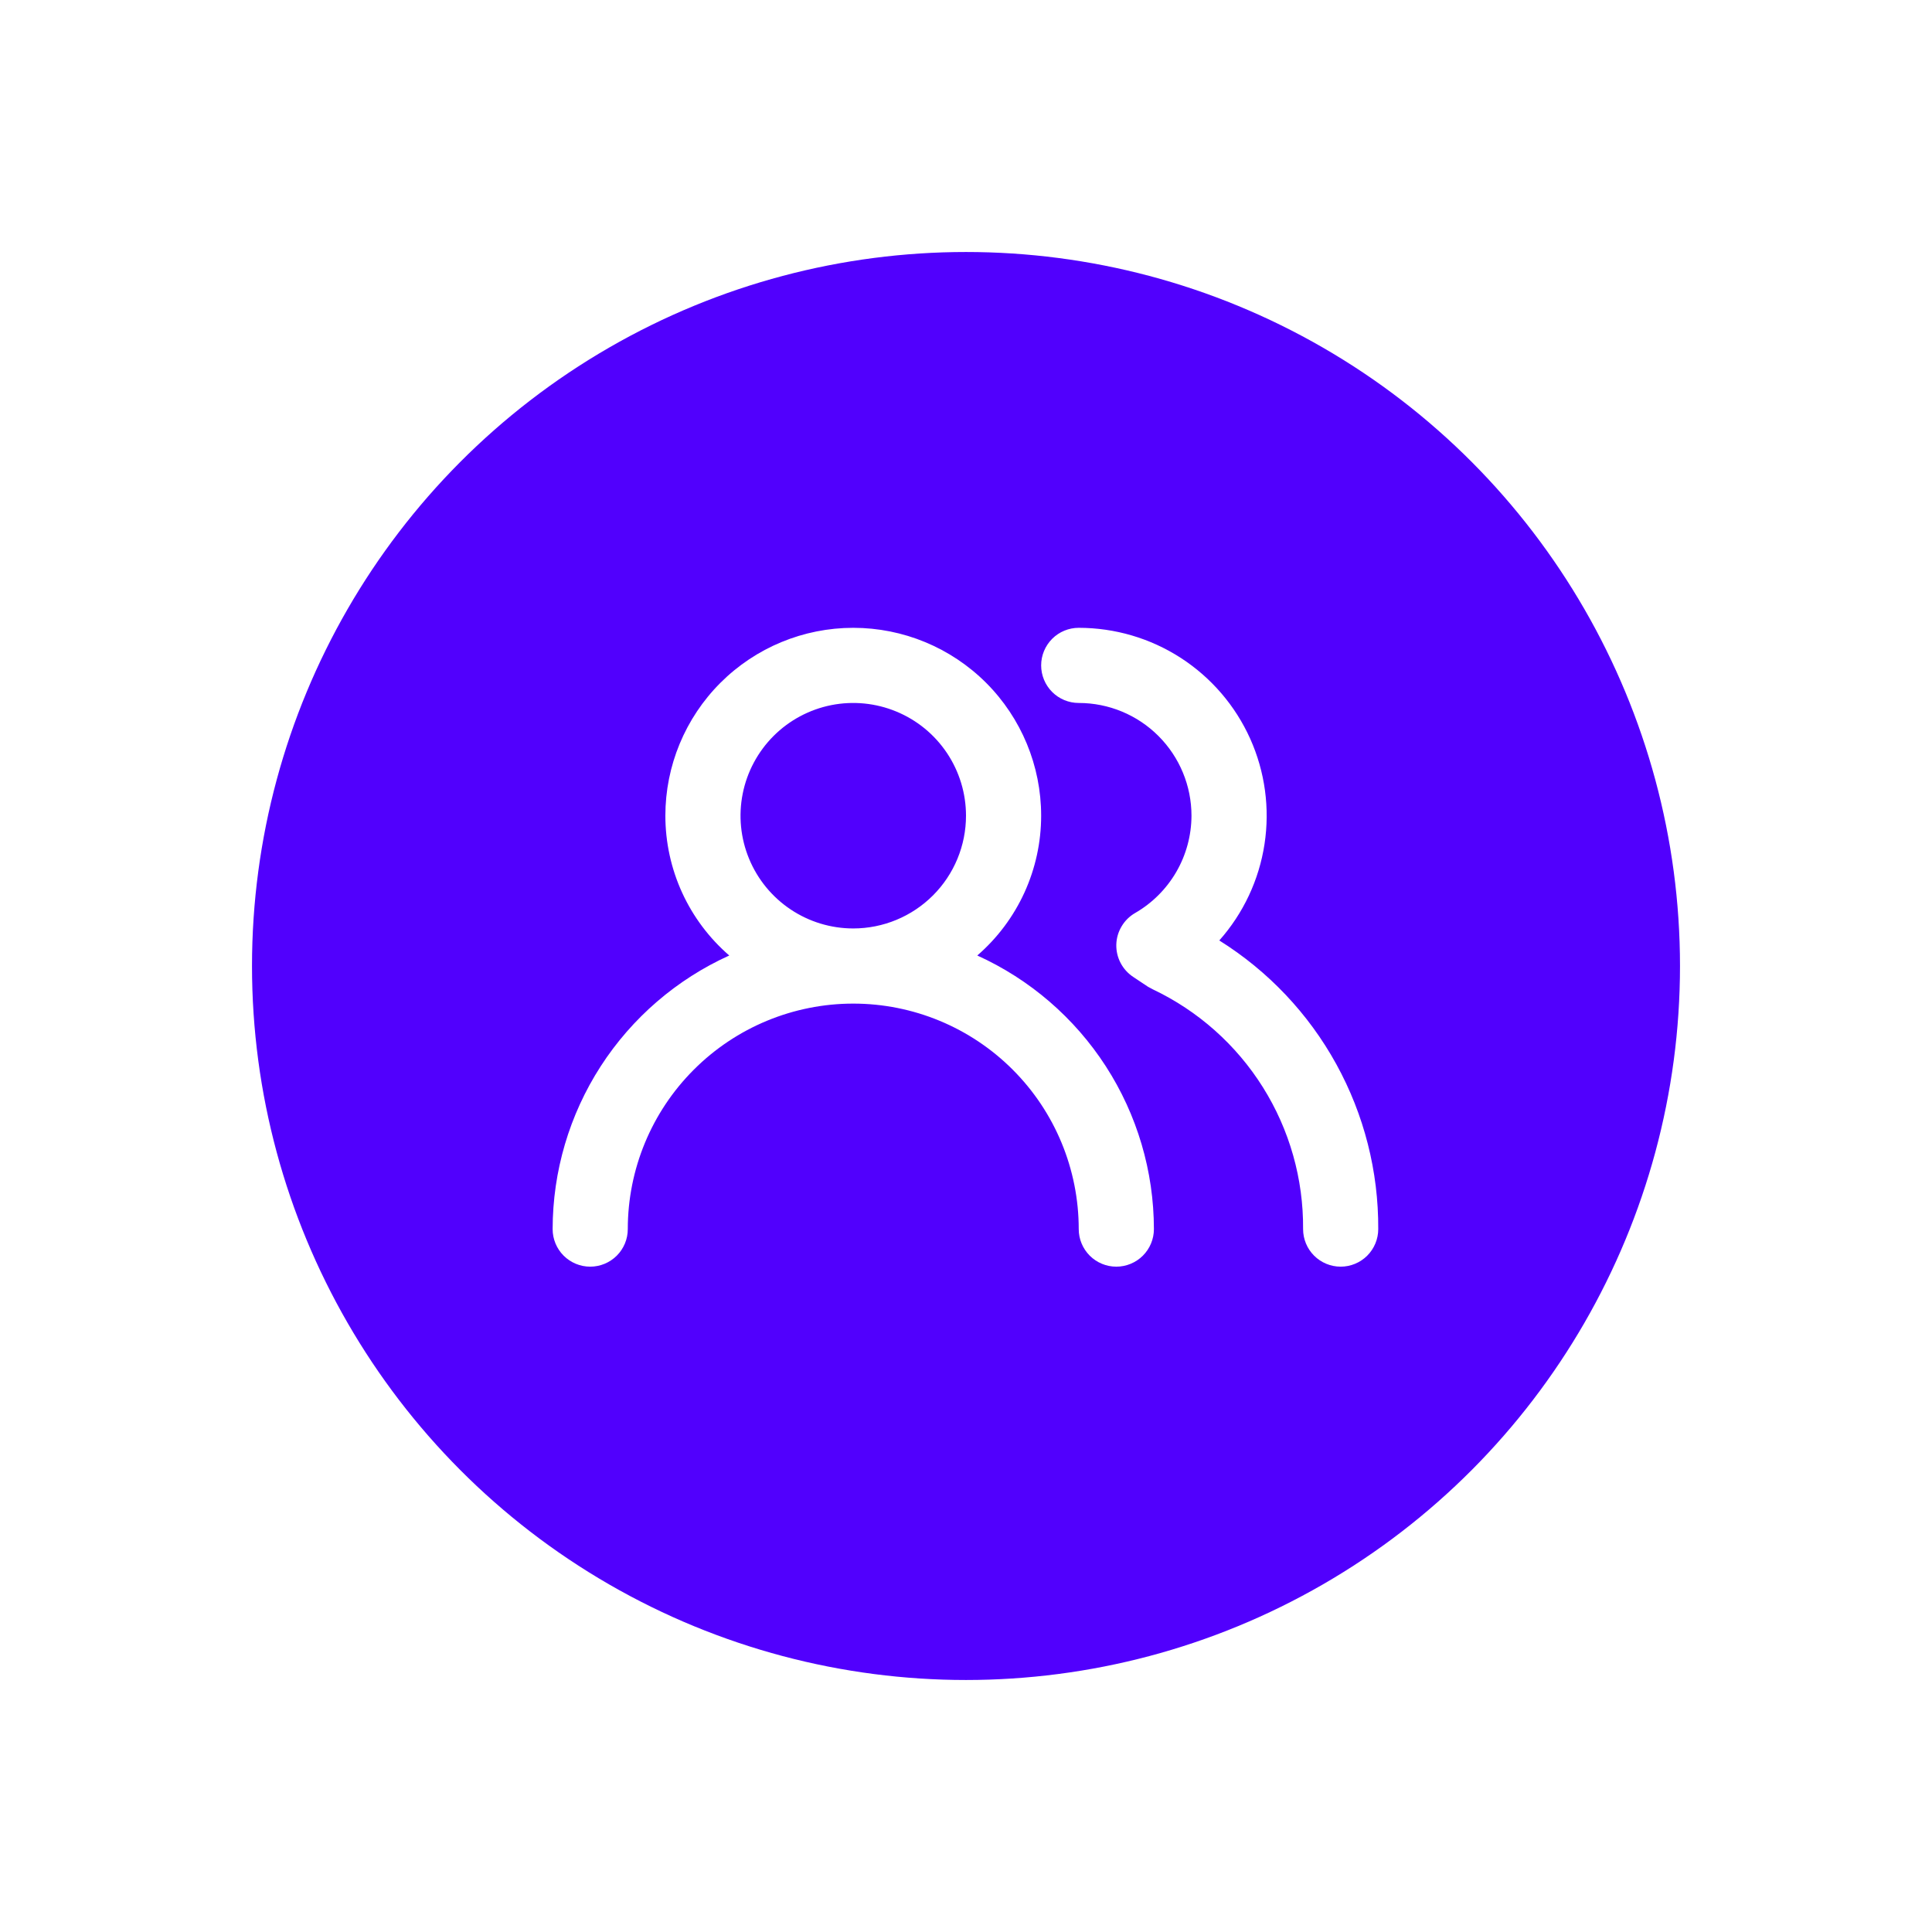 <svg width="69" height="69" viewBox="0 0 69 69" fill="none" xmlns="http://www.w3.org/2000/svg">
<g filter="url(#filter0_dd)">
<circle cx="34.5" cy="34.5" r="25.5" fill="#5100FD"/>
</g>
<path d="M34.903 34.125C35.619 33.505 36.193 32.739 36.587 31.877C36.98 31.016 37.184 30.079 37.184 29.132C37.184 27.353 36.477 25.646 35.219 24.387C33.96 23.129 32.253 22.422 30.474 22.422C28.694 22.422 26.987 23.129 25.729 24.387C24.47 25.646 23.763 27.353 23.763 29.132C23.763 30.079 23.967 31.016 24.36 31.877C24.754 32.739 25.329 33.505 26.045 34.125C24.166 34.976 22.572 36.35 21.453 38.082C20.335 39.815 19.739 41.833 19.737 43.896C19.737 44.252 19.878 44.593 20.13 44.845C20.382 45.096 20.723 45.238 21.079 45.238C21.435 45.238 21.776 45.096 22.028 44.845C22.28 44.593 22.421 44.252 22.421 43.896C22.421 41.76 23.269 39.712 24.78 38.202C26.29 36.691 28.338 35.843 30.474 35.843C32.609 35.843 34.658 36.691 36.168 38.202C37.678 39.712 38.526 41.76 38.526 43.896C38.526 44.252 38.668 44.593 38.919 44.845C39.171 45.096 39.512 45.238 39.868 45.238C40.224 45.238 40.566 45.096 40.817 44.845C41.069 44.593 41.211 44.252 41.211 43.896C41.209 41.833 40.613 39.815 39.494 38.082C38.375 36.35 36.781 34.976 34.903 34.125ZM30.474 33.159C29.677 33.159 28.899 32.923 28.237 32.48C27.575 32.038 27.059 31.409 26.754 30.673C26.449 29.938 26.369 29.128 26.525 28.347C26.68 27.566 27.064 26.849 27.627 26.285C28.19 25.722 28.907 25.339 29.688 25.183C30.469 25.028 31.279 25.108 32.014 25.413C32.75 25.717 33.379 26.233 33.821 26.895C34.264 27.558 34.5 28.336 34.5 29.132C34.5 30.2 34.076 31.224 33.321 31.979C32.566 32.734 31.541 33.159 30.474 33.159ZM43.546 33.588C44.405 32.621 44.966 31.426 45.161 30.148C45.357 28.869 45.179 27.561 44.649 26.381C44.118 25.201 43.258 24.2 42.172 23.497C41.086 22.795 39.82 22.422 38.526 22.422C38.17 22.422 37.829 22.563 37.577 22.815C37.326 23.067 37.184 23.408 37.184 23.764C37.184 24.12 37.326 24.461 37.577 24.713C37.829 24.965 38.17 25.106 38.526 25.106C39.594 25.106 40.618 25.53 41.373 26.285C42.128 27.04 42.553 28.065 42.553 29.132C42.551 29.837 42.364 30.529 42.011 31.139C41.657 31.749 41.15 32.256 40.539 32.608C40.34 32.723 40.174 32.887 40.057 33.085C39.939 33.282 39.874 33.506 39.868 33.736C39.863 33.964 39.915 34.189 40.021 34.391C40.127 34.593 40.282 34.765 40.472 34.89L40.996 35.239L41.17 35.333C42.788 36.1 44.153 37.314 45.104 38.831C46.055 40.348 46.553 42.105 46.539 43.896C46.539 44.252 46.68 44.593 46.932 44.845C47.183 45.096 47.525 45.238 47.881 45.238C48.237 45.238 48.578 45.096 48.83 44.845C49.081 44.593 49.223 44.252 49.223 43.896C49.234 41.836 48.718 39.808 47.724 38.004C46.731 36.2 45.292 34.68 43.546 33.588Z" fill="white"/>
<defs>
<filter id="filter0_dd" x="0.947" y="0.947" width="67.105" height="67.105" filterUnits="userSpaceOnUse" color-interpolation-filters="sRGB">
<feFlood flood-opacity="0" result="BackgroundImageFix"/>
<feColorMatrix in="SourceAlpha" type="matrix" values="0 0 0 0 0 0 0 0 0 0 0 0 0 0 0 0 0 0 127 0"/>
<feOffset dx="4.026" dy="4.026"/>
<feGaussianBlur stdDeviation="2.013"/>
<feColorMatrix type="matrix" values="0 0 0 0 0 0 0 0 0 0.047 0 0 0 0 0.467 0 0 0 0.15 0"/>
<feBlend mode="normal" in2="BackgroundImageFix" result="effect1_dropShadow"/>
<feColorMatrix in="SourceAlpha" type="matrix" values="0 0 0 0 0 0 0 0 0 0 0 0 0 0 0 0 0 0 127 0"/>
<feOffset dx="-4.026" dy="-4.026"/>
<feGaussianBlur stdDeviation="2.013"/>
<feColorMatrix type="matrix" values="0 0 0 0 1 0 0 0 0 1 0 0 0 0 1 0 0 0 0.5 0"/>
<feBlend mode="normal" in2="effect1_dropShadow" result="effect2_dropShadow"/>
<feBlend mode="normal" in="SourceGraphic" in2="effect2_dropShadow" result="shape"/>
</filter>
</defs>
</svg>
